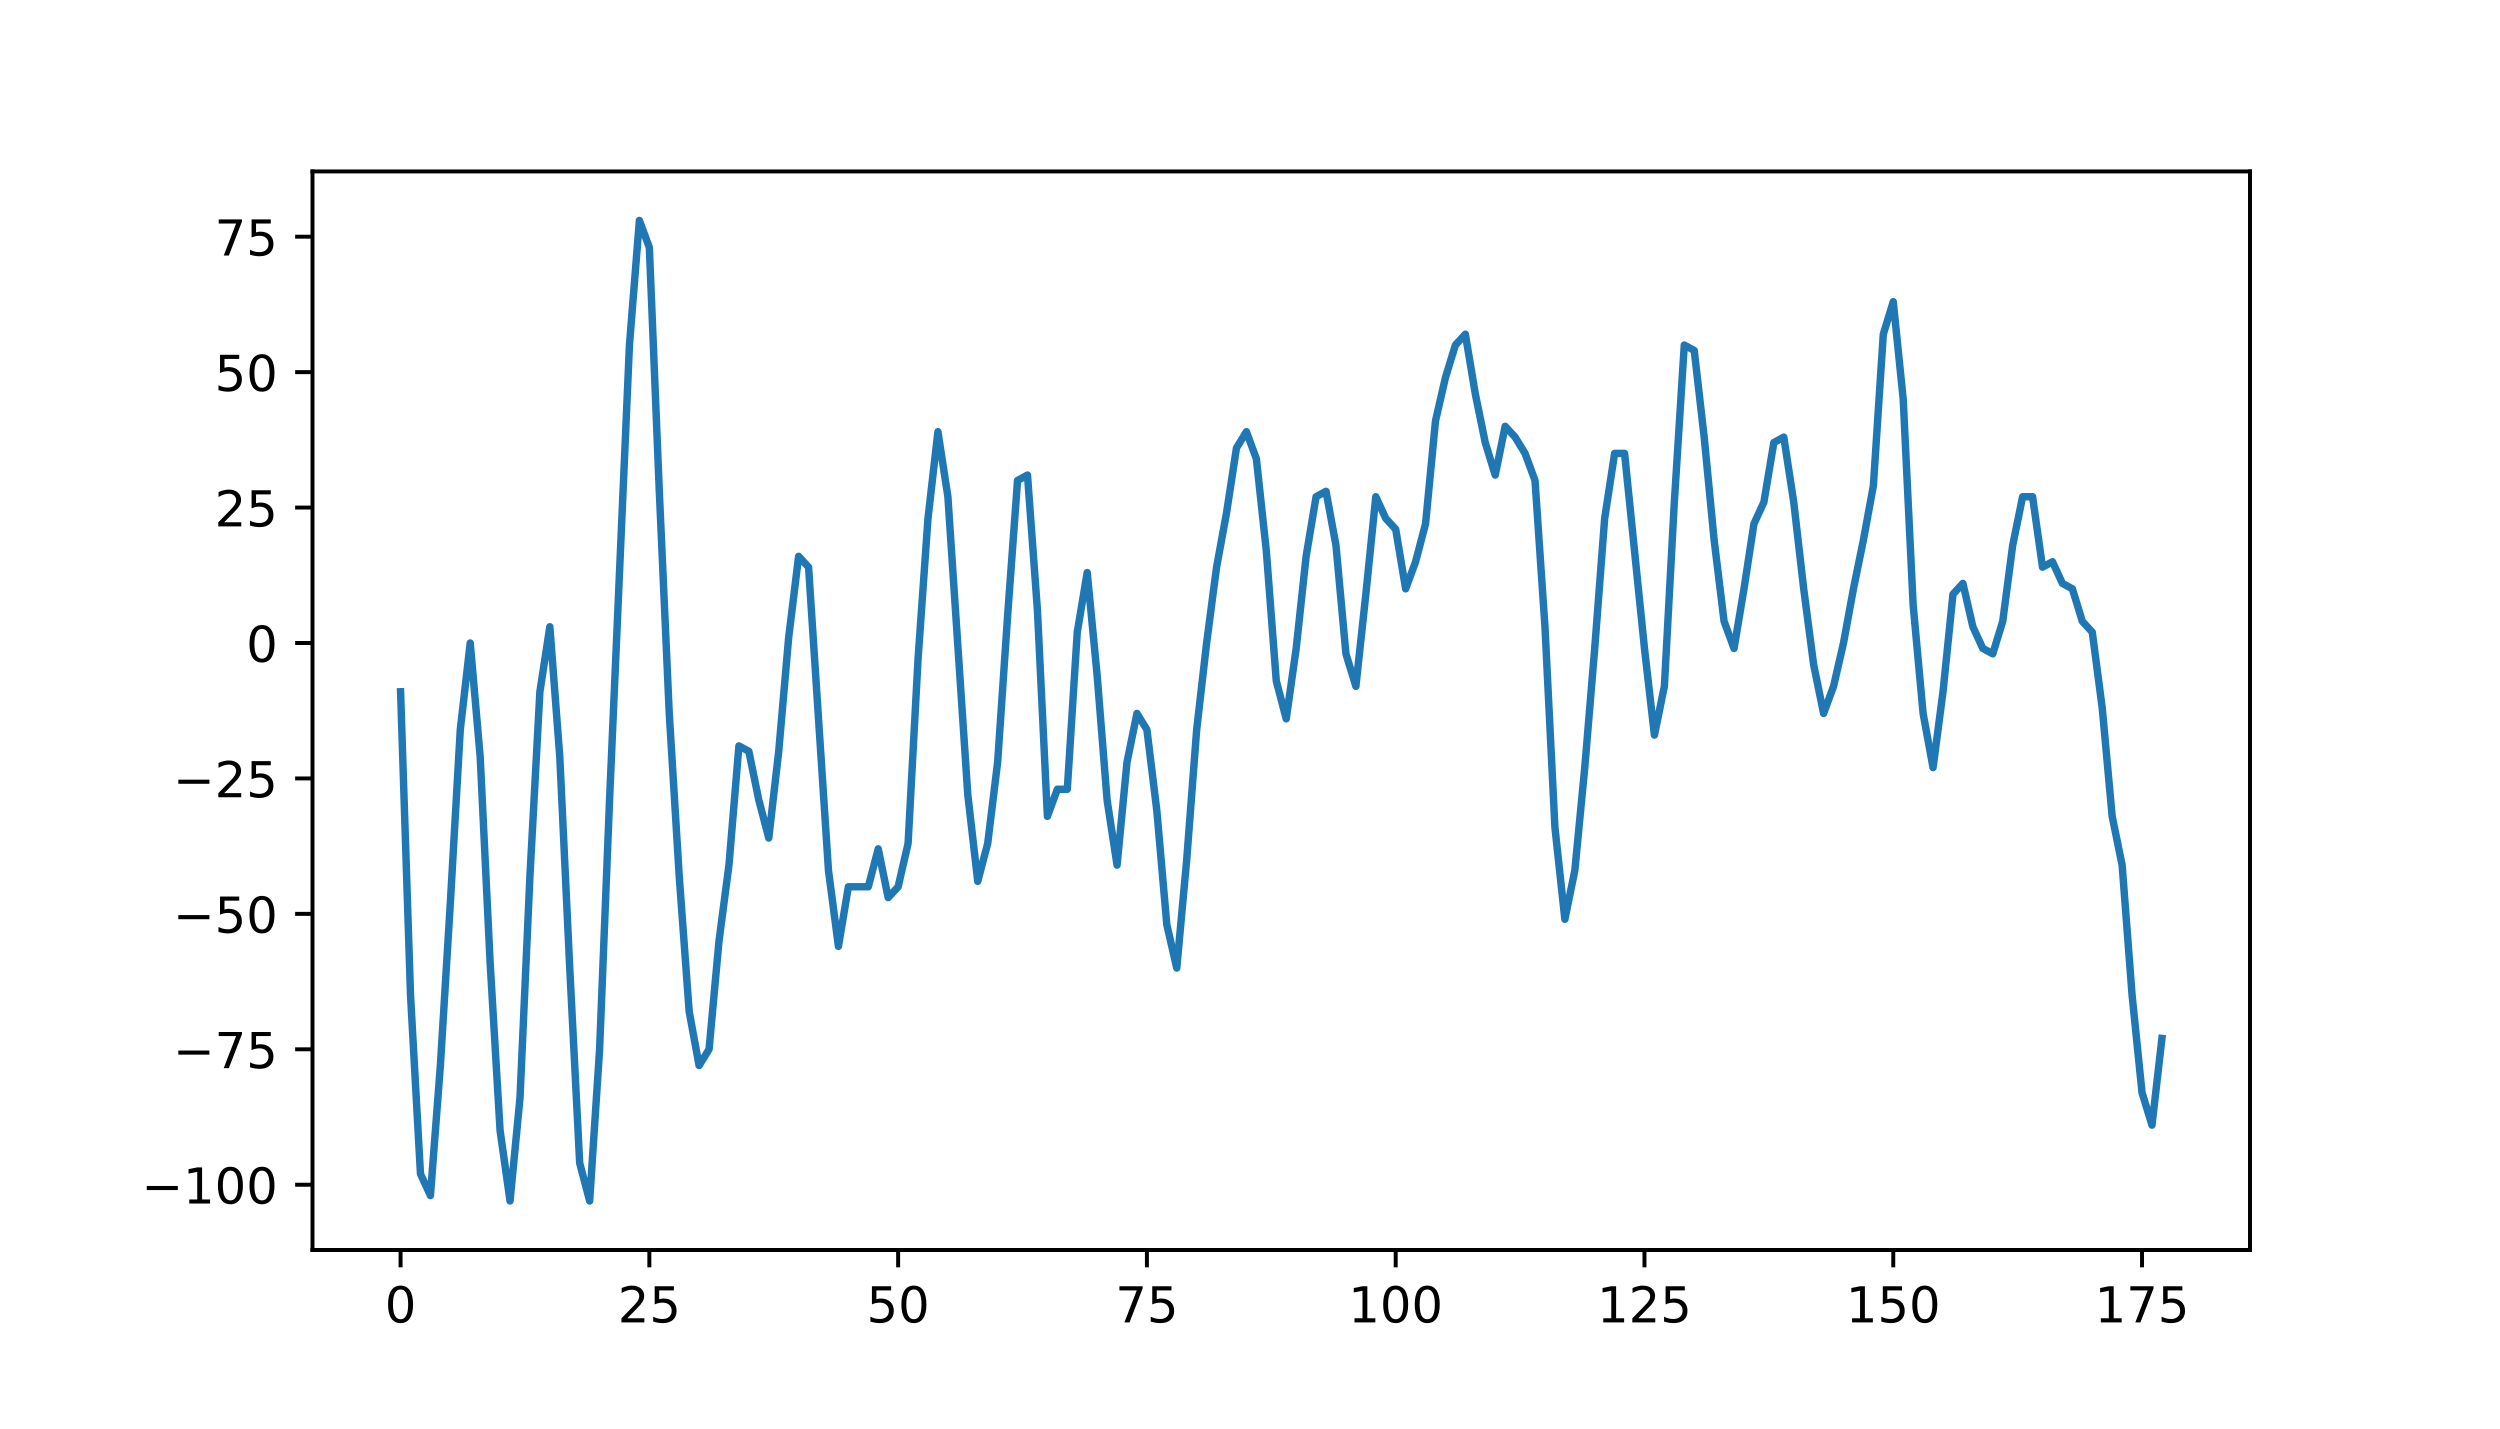 <?xml version="1.0" encoding="utf-8" standalone="no"?>
<!DOCTYPE svg PUBLIC "-//W3C//DTD SVG 1.1//EN"
  "http://www.w3.org/Graphics/SVG/1.1/DTD/svg11.dtd">
<!-- Created with matplotlib (http://matplotlib.org/) -->
<svg height="288pt" version="1.1" viewBox="0 0 504 288" width="504pt" xmlns="http://www.w3.org/2000/svg" xmlns:xlink="http://www.w3.org/1999/xlink">
 <defs>
  <style type="text/css">
*{stroke-linecap:butt;stroke-linejoin:round;}
  </style>
 </defs>
 <g id="figure_1">
  <g id="patch_1">
   <path d="M 0 288 
L 504 288 
L 504 0 
L 0 0 
z
" style="fill:#ffffff;"/>
  </g>
  <g id="axes_1">
   <g id="patch_2">
    <path d="M 63 252 
L 453.6 252 
L 453.6 34.56 
L 63 34.56 
z
" style="fill:#ffffff;"/>
   </g>
   <g id="matplotlib.axis_1">
    <g id="xtick_1">
     <g id="line2d_1">
      <defs>
       <path d="M 0 0 
L 0 3.5 
" id="m795342084f" style="stroke:#000000;stroke-width:0.8;"/>
      </defs>
      <g>
       <use style="stroke:#000000;stroke-width:0.8;" x="80.755" xlink:href="#m795342084f" y="252"/>
      </g>
     </g>
     <g id="text_1">
      <!-- 0 -->
      <defs>
       <path d="M 31.781 66.406 
Q 24.172 66.406 20.328 58.906 
Q 16.5 51.422 16.5 36.375 
Q 16.5 21.391 20.328 13.891 
Q 24.172 6.391 31.781 6.391 
Q 39.453 6.391 43.281 13.891 
Q 47.125 21.391 47.125 36.375 
Q 47.125 51.422 43.281 58.906 
Q 39.453 66.406 31.781 66.406 
z
M 31.781 74.219 
Q 44.047 74.219 50.516 64.516 
Q 56.984 54.828 56.984 36.375 
Q 56.984 17.969 50.516 8.266 
Q 44.047 -1.422 31.781 -1.422 
Q 19.531 -1.422 13.062 8.266 
Q 6.594 17.969 6.594 36.375 
Q 6.594 54.828 13.062 64.516 
Q 19.531 74.219 31.781 74.219 
z
" id="DejaVuSans-30"/>
      </defs>
      <g transform="translate(77.573 266.598)scale(0.1 -0.1)">
       <use xlink:href="#DejaVuSans-30"/>
      </g>
     </g>
    </g>
    <g id="xtick_2">
     <g id="line2d_2">
      <g>
       <use style="stroke:#000000;stroke-width:0.8;" x="130.909" xlink:href="#m795342084f" y="252"/>
      </g>
     </g>
     <g id="text_2">
      <!-- 25 -->
      <defs>
       <path d="M 19.188 8.297 
L 53.609 8.297 
L 53.609 0 
L 7.328 0 
L 7.328 8.297 
Q 12.938 14.109 22.625 23.891 
Q 32.328 33.688 34.812 36.531 
Q 39.547 41.844 41.422 45.531 
Q 43.312 49.219 43.312 52.781 
Q 43.312 58.594 39.234 62.25 
Q 35.156 65.922 28.609 65.922 
Q 23.969 65.922 18.812 64.312 
Q 13.672 62.703 7.812 59.422 
L 7.812 69.391 
Q 13.766 71.781 18.938 73 
Q 24.125 74.219 28.422 74.219 
Q 39.75 74.219 46.484 68.547 
Q 53.219 62.891 53.219 53.422 
Q 53.219 48.922 51.531 44.891 
Q 49.859 40.875 45.406 35.406 
Q 44.188 33.984 37.641 27.219 
Q 31.109 20.453 19.188 8.297 
z
" id="DejaVuSans-32"/>
       <path d="M 10.797 72.906 
L 49.516 72.906 
L 49.516 64.594 
L 19.828 64.594 
L 19.828 46.734 
Q 21.969 47.469 24.109 47.828 
Q 26.266 48.188 28.422 48.188 
Q 40.625 48.188 47.75 41.5 
Q 54.891 34.812 54.891 23.391 
Q 54.891 11.625 47.562 5.094 
Q 40.234 -1.422 26.906 -1.422 
Q 22.312 -1.422 17.547 -0.641 
Q 12.797 0.141 7.719 1.703 
L 7.719 11.625 
Q 12.109 9.234 16.797 8.062 
Q 21.484 6.891 26.703 6.891 
Q 35.156 6.891 40.078 11.328 
Q 45.016 15.766 45.016 23.391 
Q 45.016 31 40.078 35.438 
Q 35.156 39.891 26.703 39.891 
Q 22.75 39.891 18.812 39.016 
Q 14.891 38.141 10.797 36.281 
z
" id="DejaVuSans-35"/>
      </defs>
      <g transform="translate(124.546 266.598)scale(0.1 -0.1)">
       <use xlink:href="#DejaVuSans-32"/>
       <use x="63.623" xlink:href="#DejaVuSans-35"/>
      </g>
     </g>
    </g>
    <g id="xtick_3">
     <g id="line2d_3">
      <g>
       <use style="stroke:#000000;stroke-width:0.8;" x="181.063" xlink:href="#m795342084f" y="252"/>
      </g>
     </g>
     <g id="text_3">
      <!-- 50 -->
      <g transform="translate(174.7 266.598)scale(0.1 -0.1)">
       <use xlink:href="#DejaVuSans-35"/>
       <use x="63.623" xlink:href="#DejaVuSans-30"/>
      </g>
     </g>
    </g>
    <g id="xtick_4">
     <g id="line2d_4">
      <g>
       <use style="stroke:#000000;stroke-width:0.8;" x="231.217" xlink:href="#m795342084f" y="252"/>
      </g>
     </g>
     <g id="text_4">
      <!-- 75 -->
      <defs>
       <path d="M 8.203 72.906 
L 55.078 72.906 
L 55.078 68.703 
L 28.609 0 
L 18.312 0 
L 43.219 64.594 
L 8.203 64.594 
z
" id="DejaVuSans-37"/>
      </defs>
      <g transform="translate(224.854 266.598)scale(0.1 -0.1)">
       <use xlink:href="#DejaVuSans-37"/>
       <use x="63.623" xlink:href="#DejaVuSans-35"/>
      </g>
     </g>
    </g>
    <g id="xtick_5">
     <g id="line2d_5">
      <g>
       <use style="stroke:#000000;stroke-width:0.8;" x="281.371" xlink:href="#m795342084f" y="252"/>
      </g>
     </g>
     <g id="text_5">
      <!-- 100 -->
      <defs>
       <path d="M 12.406 8.297 
L 28.516 8.297 
L 28.516 63.922 
L 10.984 60.406 
L 10.984 69.391 
L 28.422 72.906 
L 38.281 72.906 
L 38.281 8.297 
L 54.391 8.297 
L 54.391 0 
L 12.406 0 
z
" id="DejaVuSans-31"/>
      </defs>
      <g transform="translate(271.827 266.598)scale(0.1 -0.1)">
       <use xlink:href="#DejaVuSans-31"/>
       <use x="63.623" xlink:href="#DejaVuSans-30"/>
       <use x="127.246" xlink:href="#DejaVuSans-30"/>
      </g>
     </g>
    </g>
    <g id="xtick_6">
     <g id="line2d_6">
      <g>
       <use style="stroke:#000000;stroke-width:0.8;" x="331.525" xlink:href="#m795342084f" y="252"/>
      </g>
     </g>
     <g id="text_6">
      <!-- 125 -->
      <g transform="translate(321.981 266.598)scale(0.1 -0.1)">
       <use xlink:href="#DejaVuSans-31"/>
       <use x="63.623" xlink:href="#DejaVuSans-32"/>
       <use x="127.246" xlink:href="#DejaVuSans-35"/>
      </g>
     </g>
    </g>
    <g id="xtick_7">
     <g id="line2d_7">
      <g>
       <use style="stroke:#000000;stroke-width:0.8;" x="381.679" xlink:href="#m795342084f" y="252"/>
      </g>
     </g>
     <g id="text_7">
      <!-- 150 -->
      <g transform="translate(372.135 266.598)scale(0.1 -0.1)">
       <use xlink:href="#DejaVuSans-31"/>
       <use x="63.623" xlink:href="#DejaVuSans-35"/>
       <use x="127.246" xlink:href="#DejaVuSans-30"/>
      </g>
     </g>
    </g>
    <g id="xtick_8">
     <g id="line2d_8">
      <g>
       <use style="stroke:#000000;stroke-width:0.8;" x="431.833" xlink:href="#m795342084f" y="252"/>
      </g>
     </g>
     <g id="text_8">
      <!-- 175 -->
      <g transform="translate(422.289 266.598)scale(0.1 -0.1)">
       <use xlink:href="#DejaVuSans-31"/>
       <use x="63.623" xlink:href="#DejaVuSans-37"/>
       <use x="127.246" xlink:href="#DejaVuSans-35"/>
      </g>
     </g>
    </g>
   </g>
   <g id="matplotlib.axis_2">
    <g id="ytick_1">
     <g id="line2d_9">
      <defs>
       <path d="M 0 0 
L -3.5 0 
" id="m8078013f65" style="stroke:#000000;stroke-width:0.8;"/>
      </defs>
      <g>
       <use style="stroke:#000000;stroke-width:0.8;" x="63" xlink:href="#m8078013f65" y="238.84"/>
      </g>
     </g>
     <g id="text_9">
      <!-- −100 -->
      <defs>
       <path d="M 10.594 35.5 
L 73.188 35.5 
L 73.188 27.203 
L 10.594 27.203 
z
" id="DejaVuSans-2212"/>
      </defs>
      <g transform="translate(28.533 242.639)scale(0.1 -0.1)">
       <use xlink:href="#DejaVuSans-2212"/>
       <use x="83.789" xlink:href="#DejaVuSans-31"/>
       <use x="147.412" xlink:href="#DejaVuSans-30"/>
       <use x="211.035" xlink:href="#DejaVuSans-30"/>
      </g>
     </g>
    </g>
    <g id="ytick_2">
     <g id="line2d_10">
      <g>
       <use style="stroke:#000000;stroke-width:0.8;" x="63" xlink:href="#m8078013f65" y="211.537"/>
      </g>
     </g>
     <g id="text_10">
      <!-- −75 -->
      <g transform="translate(34.895 215.336)scale(0.1 -0.1)">
       <use xlink:href="#DejaVuSans-2212"/>
       <use x="83.789" xlink:href="#DejaVuSans-37"/>
       <use x="147.412" xlink:href="#DejaVuSans-35"/>
      </g>
     </g>
    </g>
    <g id="ytick_3">
     <g id="line2d_11">
      <g>
       <use style="stroke:#000000;stroke-width:0.8;" x="63" xlink:href="#m8078013f65" y="184.234"/>
      </g>
     </g>
     <g id="text_11">
      <!-- −50 -->
      <g transform="translate(34.895 188.034)scale(0.1 -0.1)">
       <use xlink:href="#DejaVuSans-2212"/>
       <use x="83.789" xlink:href="#DejaVuSans-35"/>
       <use x="147.412" xlink:href="#DejaVuSans-30"/>
      </g>
     </g>
    </g>
    <g id="ytick_4">
     <g id="line2d_12">
      <g>
       <use style="stroke:#000000;stroke-width:0.8;" x="63" xlink:href="#m8078013f65" y="156.931"/>
      </g>
     </g>
     <g id="text_12">
      <!-- −25 -->
      <g transform="translate(34.895 160.731)scale(0.1 -0.1)">
       <use xlink:href="#DejaVuSans-2212"/>
       <use x="83.789" xlink:href="#DejaVuSans-32"/>
       <use x="147.412" xlink:href="#DejaVuSans-35"/>
      </g>
     </g>
    </g>
    <g id="ytick_5">
     <g id="line2d_13">
      <g>
       <use style="stroke:#000000;stroke-width:0.8;" x="63" xlink:href="#m8078013f65" y="129.629"/>
      </g>
     </g>
     <g id="text_13">
      <!-- 0 -->
      <g transform="translate(49.638 133.428)scale(0.1 -0.1)">
       <use xlink:href="#DejaVuSans-30"/>
      </g>
     </g>
    </g>
    <g id="ytick_6">
     <g id="line2d_14">
      <g>
       <use style="stroke:#000000;stroke-width:0.8;" x="63" xlink:href="#m8078013f65" y="102.326"/>
      </g>
     </g>
     <g id="text_14">
      <!-- 25 -->
      <g transform="translate(43.275 106.125)scale(0.1 -0.1)">
       <use xlink:href="#DejaVuSans-32"/>
       <use x="63.623" xlink:href="#DejaVuSans-35"/>
      </g>
     </g>
    </g>
    <g id="ytick_7">
     <g id="line2d_15">
      <g>
       <use style="stroke:#000000;stroke-width:0.8;" x="63" xlink:href="#m8078013f65" y="75.023"/>
      </g>
     </g>
     <g id="text_15">
      <!-- 50 -->
      <g transform="translate(43.275 78.822)scale(0.1 -0.1)">
       <use xlink:href="#DejaVuSans-35"/>
       <use x="63.623" xlink:href="#DejaVuSans-30"/>
      </g>
     </g>
    </g>
    <g id="ytick_8">
     <g id="line2d_16">
      <g>
       <use style="stroke:#000000;stroke-width:0.8;" x="63" xlink:href="#m8078013f65" y="47.72"/>
      </g>
     </g>
     <g id="text_16">
      <!-- 75 -->
      <g transform="translate(43.275 51.519)scale(0.1 -0.1)">
       <use xlink:href="#DejaVuSans-37"/>
       <use x="63.623" xlink:href="#DejaVuSans-35"/>
      </g>
     </g>
    </g>
   </g>
   <g id="line2d_17">
    <path clip-path="url(#pda7d3ee534)" d="M 80.755 139.458 
L 82.761 200.616 
L 84.767 236.656 
L 86.773 241.024 
L 88.779 214.814 
L 90.785 182.05 
L 92.792 147.102 
L 94.798 129.629 
L 96.804 152.563 
L 98.81 194.063 
L 100.816 227.919 
L 102.822 242.116 
L 104.829 221.366 
L 106.835 176.589 
L 108.841 139.458 
L 110.847 126.352 
L 112.853 152.563 
L 114.859 195.155 
L 116.865 234.472 
L 118.872 242.116 
L 120.878 211.537 
L 122.884 161.3 
L 126.896 69.562 
L 128.902 44.444 
L 130.909 49.904 
L 132.915 99.049 
L 134.921 143.826 
L 136.927 176.589 
L 138.933 203.892 
L 140.939 214.814 
L 142.946 211.537 
L 144.952 189.695 
L 146.958 174.405 
L 148.964 150.379 
L 150.97 151.471 
L 152.976 161.3 
L 154.983 168.945 
L 156.989 151.471 
L 158.995 128.536 
L 161.001 112.155 
L 163.007 114.339 
L 167.02 175.497 
L 169.026 190.787 
L 171.032 178.774 
L 175.044 178.774 
L 177.05 171.129 
L 179.057 180.958 
L 181.063 178.774 
L 183.069 170.037 
L 185.075 132.905 
L 187.081 104.51 
L 189.087 87.036 
L 191.094 100.141 
L 195.106 160.208 
L 197.112 177.682 
L 199.118 170.037 
L 201.124 153.655 
L 203.131 124.168 
L 205.137 96.865 
L 207.143 95.773 
L 209.149 123.076 
L 211.155 164.576 
L 213.161 159.116 
L 215.167 159.116 
L 217.174 127.444 
L 219.18 115.431 
L 221.186 136.181 
L 223.192 161.3 
L 225.198 174.405 
L 227.204 153.655 
L 229.211 143.826 
L 231.217 147.102 
L 233.223 163.484 
L 235.229 186.419 
L 237.235 195.155 
L 239.241 173.313 
L 241.248 147.102 
L 243.254 129.629 
L 245.26 114.339 
L 247.266 103.418 
L 249.272 90.312 
L 251.278 87.036 
L 253.285 92.497 
L 255.291 111.063 
L 257.297 137.273 
L 259.303 144.918 
L 261.309 130.721 
L 263.315 112.155 
L 265.322 100.141 
L 267.328 99.049 
L 269.334 109.971 
L 271.34 131.813 
L 273.346 138.365 
L 275.352 119.8 
L 277.359 100.141 
L 279.365 104.51 
L 281.371 106.694 
L 283.377 118.707 
L 285.383 113.247 
L 287.389 105.602 
L 289.396 84.852 
L 291.402 76.115 
L 293.408 69.562 
L 295.414 67.378 
L 297.42 79.391 
L 299.426 89.22 
L 301.433 95.773 
L 303.439 85.944 
L 305.445 88.128 
L 307.451 91.405 
L 309.457 96.865 
L 311.463 126.352 
L 313.469 166.76 
L 315.476 185.326 
L 317.482 175.497 
L 319.488 154.747 
L 321.494 130.721 
L 323.5 104.51 
L 325.506 91.405 
L 327.513 91.405 
L 331.525 130.721 
L 333.531 148.195 
L 335.537 138.365 
L 337.543 101.234 
L 339.55 69.562 
L 341.556 70.654 
L 343.562 88.128 
L 345.568 108.878 
L 347.574 125.26 
L 349.58 130.721 
L 351.587 118.707 
L 353.593 105.602 
L 355.599 101.234 
L 357.605 89.22 
L 359.611 88.128 
L 361.617 101.234 
L 363.624 118.707 
L 365.63 133.997 
L 367.636 143.826 
L 369.642 138.365 
L 371.648 129.629 
L 373.654 118.707 
L 375.661 108.878 
L 377.667 97.957 
L 379.673 67.378 
L 381.679 60.825 
L 383.685 80.483 
L 385.691 121.984 
L 387.698 143.826 
L 389.704 154.747 
L 391.71 139.458 
L 393.716 119.8 
L 395.722 117.615 
L 397.728 126.352 
L 399.735 130.721 
L 401.741 131.813 
L 403.747 125.26 
L 405.753 109.971 
L 407.759 100.141 
L 409.765 100.141 
L 411.771 114.339 
L 413.778 113.247 
L 415.784 117.615 
L 417.79 118.707 
L 419.796 125.26 
L 421.802 127.444 
L 423.808 142.734 
L 425.815 164.576 
L 427.821 174.405 
L 429.827 200.616 
L 431.833 220.274 
L 433.839 226.827 
L 435.845 209.353 
L 435.845 209.353 
" style="fill:none;stroke:#1f77b4;stroke-linecap:square;stroke-width:1.5;"/>
   </g>
   <g id="patch_3">
    <path d="M 63 252 
L 63 34.56 
" style="fill:none;stroke:#000000;stroke-linecap:square;stroke-linejoin:miter;stroke-width:0.8;"/>
   </g>
   <g id="patch_4">
    <path d="M 453.6 252 
L 453.6 34.56 
" style="fill:none;stroke:#000000;stroke-linecap:square;stroke-linejoin:miter;stroke-width:0.8;"/>
   </g>
   <g id="patch_5">
    <path d="M 63 252 
L 453.6 252 
" style="fill:none;stroke:#000000;stroke-linecap:square;stroke-linejoin:miter;stroke-width:0.8;"/>
   </g>
   <g id="patch_6">
    <path d="M 63 34.56 
L 453.6 34.56 
" style="fill:none;stroke:#000000;stroke-linecap:square;stroke-linejoin:miter;stroke-width:0.8;"/>
   </g>
  </g>
 </g>
 <defs>
  <clipPath id="pda7d3ee534">
   <rect height="217.44" width="390.6" x="63" y="34.56"/>
  </clipPath>
 </defs>
</svg>

